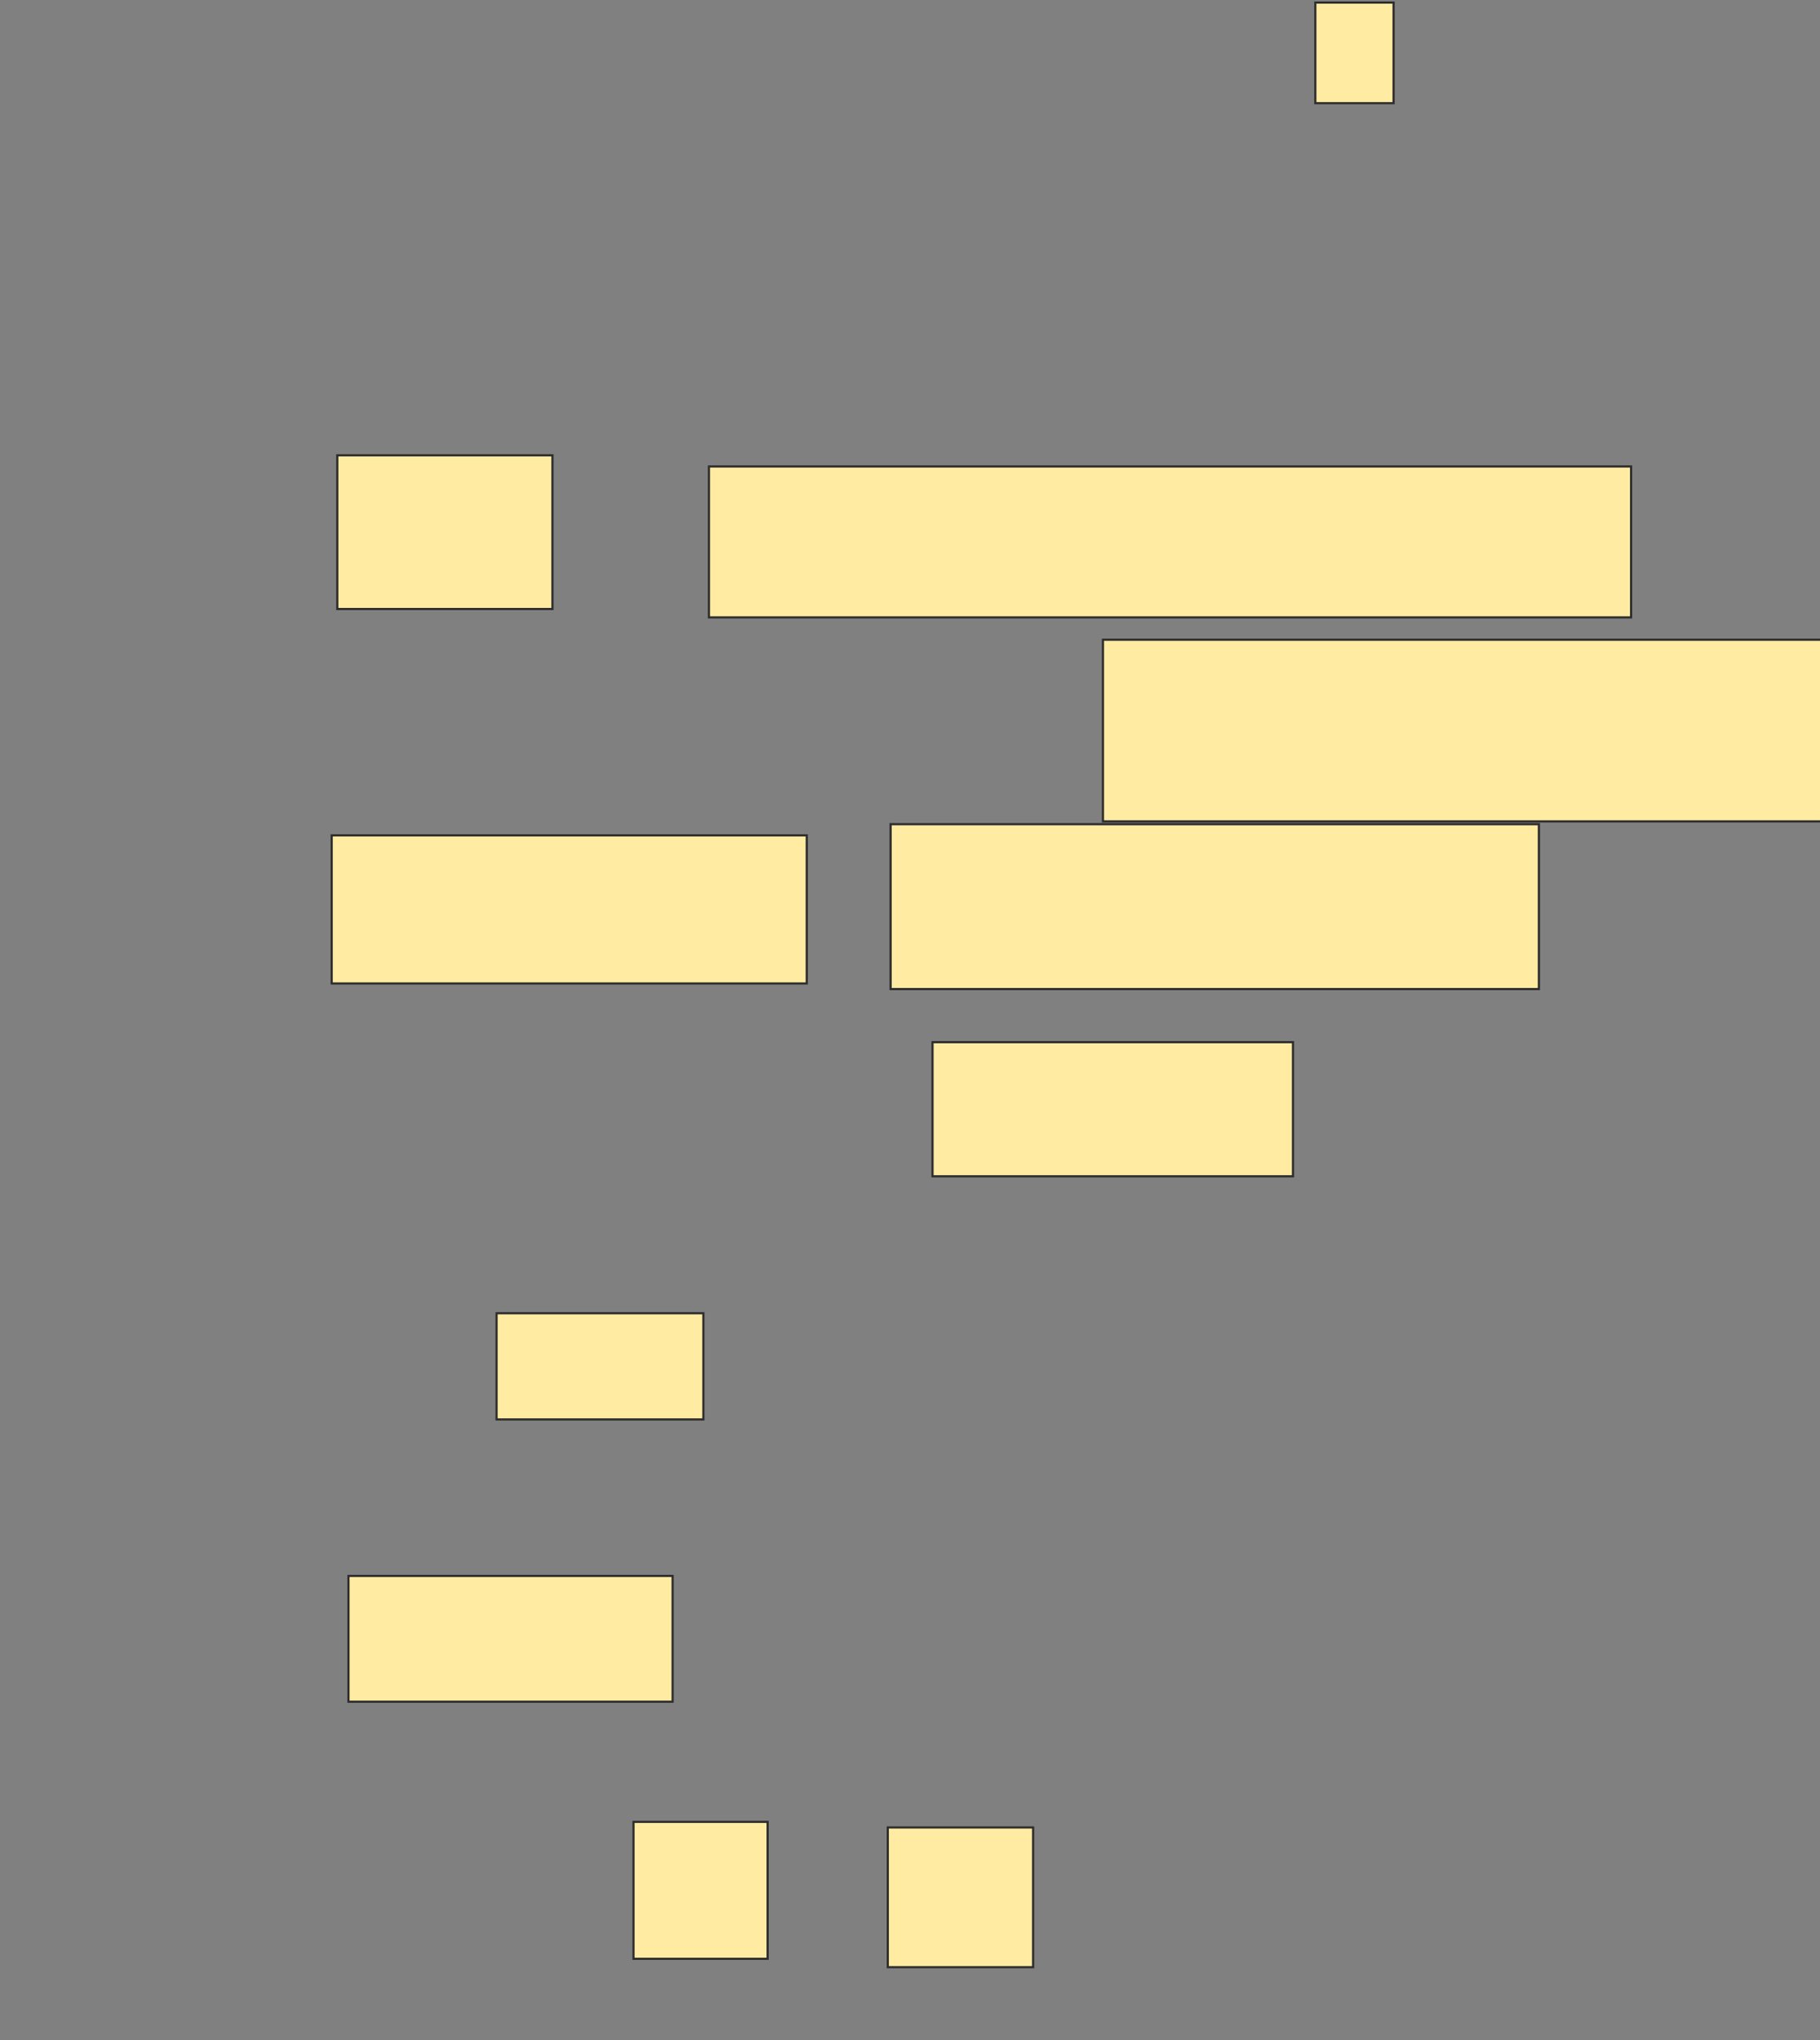 <svg xmlns="http://www.w3.org/2000/svg" width="835" height="936">
 <rect width="100%" height="100%" fill="#808080" stroke="none"/>
 <!-- Created with Image Occlusion Enhanced -->
 <g>
  <title>Labels</title>
 </g>
 <g>
  <title>Masks</title>
  <g id="59d78a4f526a4d97abfb87a8553233ec-oa-1">
   <rect height="46.154" width="35.897" y="1.179" x="603.462" stroke="#2D2D2D" fill="#FFEBA2"/>
   <rect stroke="#2D2D2D" height="69.231" width="423.077" y="214" x="325.257" fill="#FFEBA2"/>
  </g>
  <rect id="59d78a4f526a4d97abfb87a8553233ec-oa-2" height="70.513" width="98.718" y="208.872" x="154.744" stroke-linecap="null" stroke-linejoin="null" stroke-dasharray="null" stroke="#2D2D2D" fill="#FFEBA2"/>
  <rect id="59d78a4f526a4d97abfb87a8553233ec-oa-3" height="62.821" width="61.538" y="835.795" x="290.641" stroke-linecap="null" stroke-linejoin="null" stroke-dasharray="null" stroke="#2D2D2D" fill="#FFEBA2"/>
  <rect id="59d78a4f526a4d97abfb87a8553233ec-oa-4" height="64.103" width="66.667" y="838.359" x="407.308" stroke-linecap="null" stroke-linejoin="null" stroke-dasharray="null" stroke="#2D2D2D" fill="#FFEBA2"/>
  <g id="59d78a4f526a4d97abfb87a8553233ec-oa-5">
   <rect height="67.949" width="217.949" y="383.231" x="152.18" stroke-linecap="null" stroke-linejoin="null" stroke-dasharray="null" stroke="#2D2D2D" fill="#FFEBA2"/>
   <rect height="75.641" width="297.436" y="378.103" x="408.59" stroke-linecap="null" stroke-linejoin="null" stroke-dasharray="null" stroke="#2D2D2D" fill="#FFEBA2"/>
   <rect height="61.538" width="165.385" y="478.103" x="427.821" stroke-linecap="null" stroke-linejoin="null" stroke-dasharray="null" stroke="#2D2D2D" fill="#FFEBA2"/>
   <rect height="83.333" width="329.487" y="293.487" x="506.026" stroke-linecap="null" stroke-linejoin="null" stroke-dasharray="null" stroke="#2D2D2D" fill="#FFEBA2"/>
  </g>
  <rect id="59d78a4f526a4d97abfb87a8553233ec-oa-6" height="48.718" width="94.872" y="602.462" x="227.821" stroke-linecap="null" stroke-linejoin="null" stroke-dasharray="null" stroke="#2D2D2D" fill="#FFEBA2"/>
  <rect id="59d78a4f526a4d97abfb87a8553233ec-oa-7" height="57.692" width="148.718" y="722.974" x="159.872" stroke-linecap="null" stroke-linejoin="null" stroke-dasharray="null" stroke="#2D2D2D" fill="#FFEBA2"/>
 </g>
</svg>